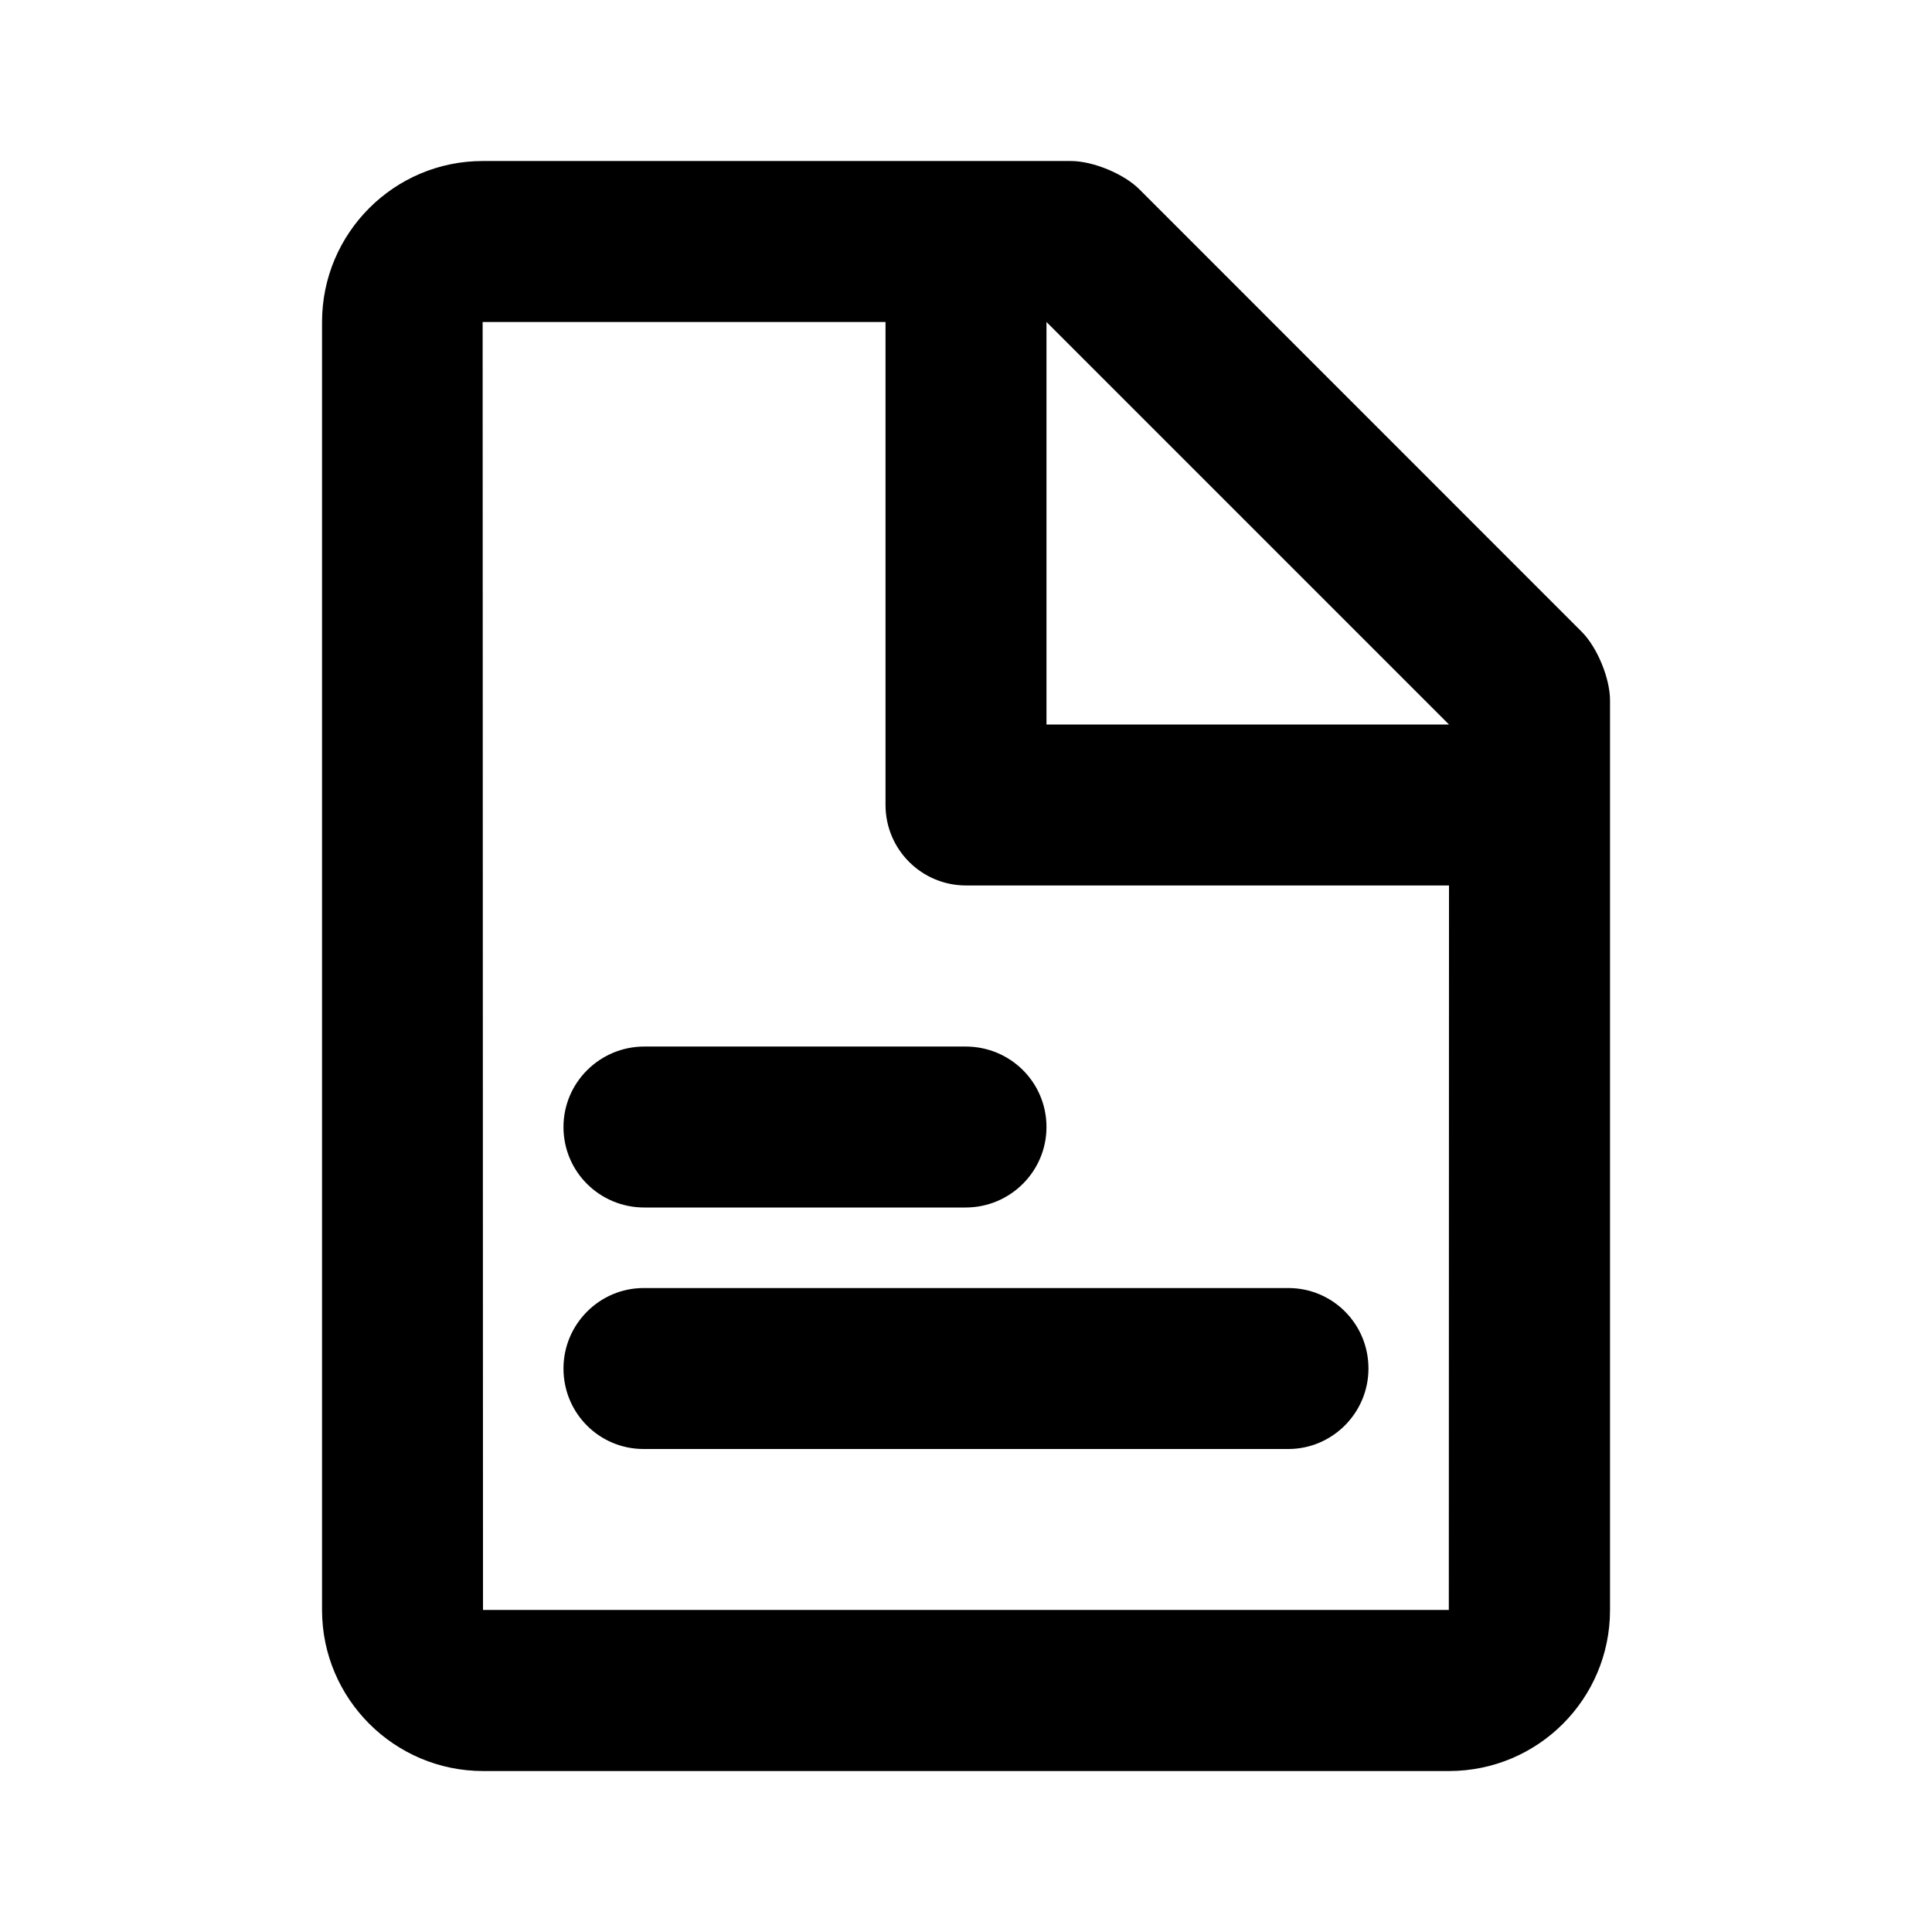 <!-- Generated by IcoMoon.io -->
<svg version="1.1" xmlns="http://www.w3.org/2000/svg" width="32" height="32" viewBox="0 0 32 32">
<title>document-uploaded</title>
<path d="M14.667 5.333h-6.673l0.006 21.333 15.997 0c0 0 0.003-7.771 0.003-12h-8c-0.736 0-1.333-0.597-1.333-1.333v-8zM17.333 12h6.667l-6.667-6.667v6.667zM7.994 2.667h9.743c0.368 0 0.879 0.213 1.134 0.468l7.328 7.33c0.258 0.259 0.468 0.772 0.468 1.134v15.069c0 1.472-1.193 2.666-2.669 2.666h-15.994c-1.474 0-2.67-1.198-2.67-2.667v-21.333c0-1.473 1.194-2.667 2.661-2.667zM9.333 22.667c0-0.736 0.599-1.333 1.327-1.333h10.679c0.733 0 1.327 0.592 1.327 1.333 0 0.736-0.599 1.333-1.327 1.333h-10.679c-0.733 0-1.327-0.592-1.327-1.333zM9.333 18.667c0-0.736 0.601-1.333 1.339-1.333h5.322c0.74 0 1.339 0.592 1.339 1.333 0 0.736-0.601 1.333-1.339 1.333h-5.322c-0.74 0-1.339-0.592-1.339-1.333z"></path>
</svg>
